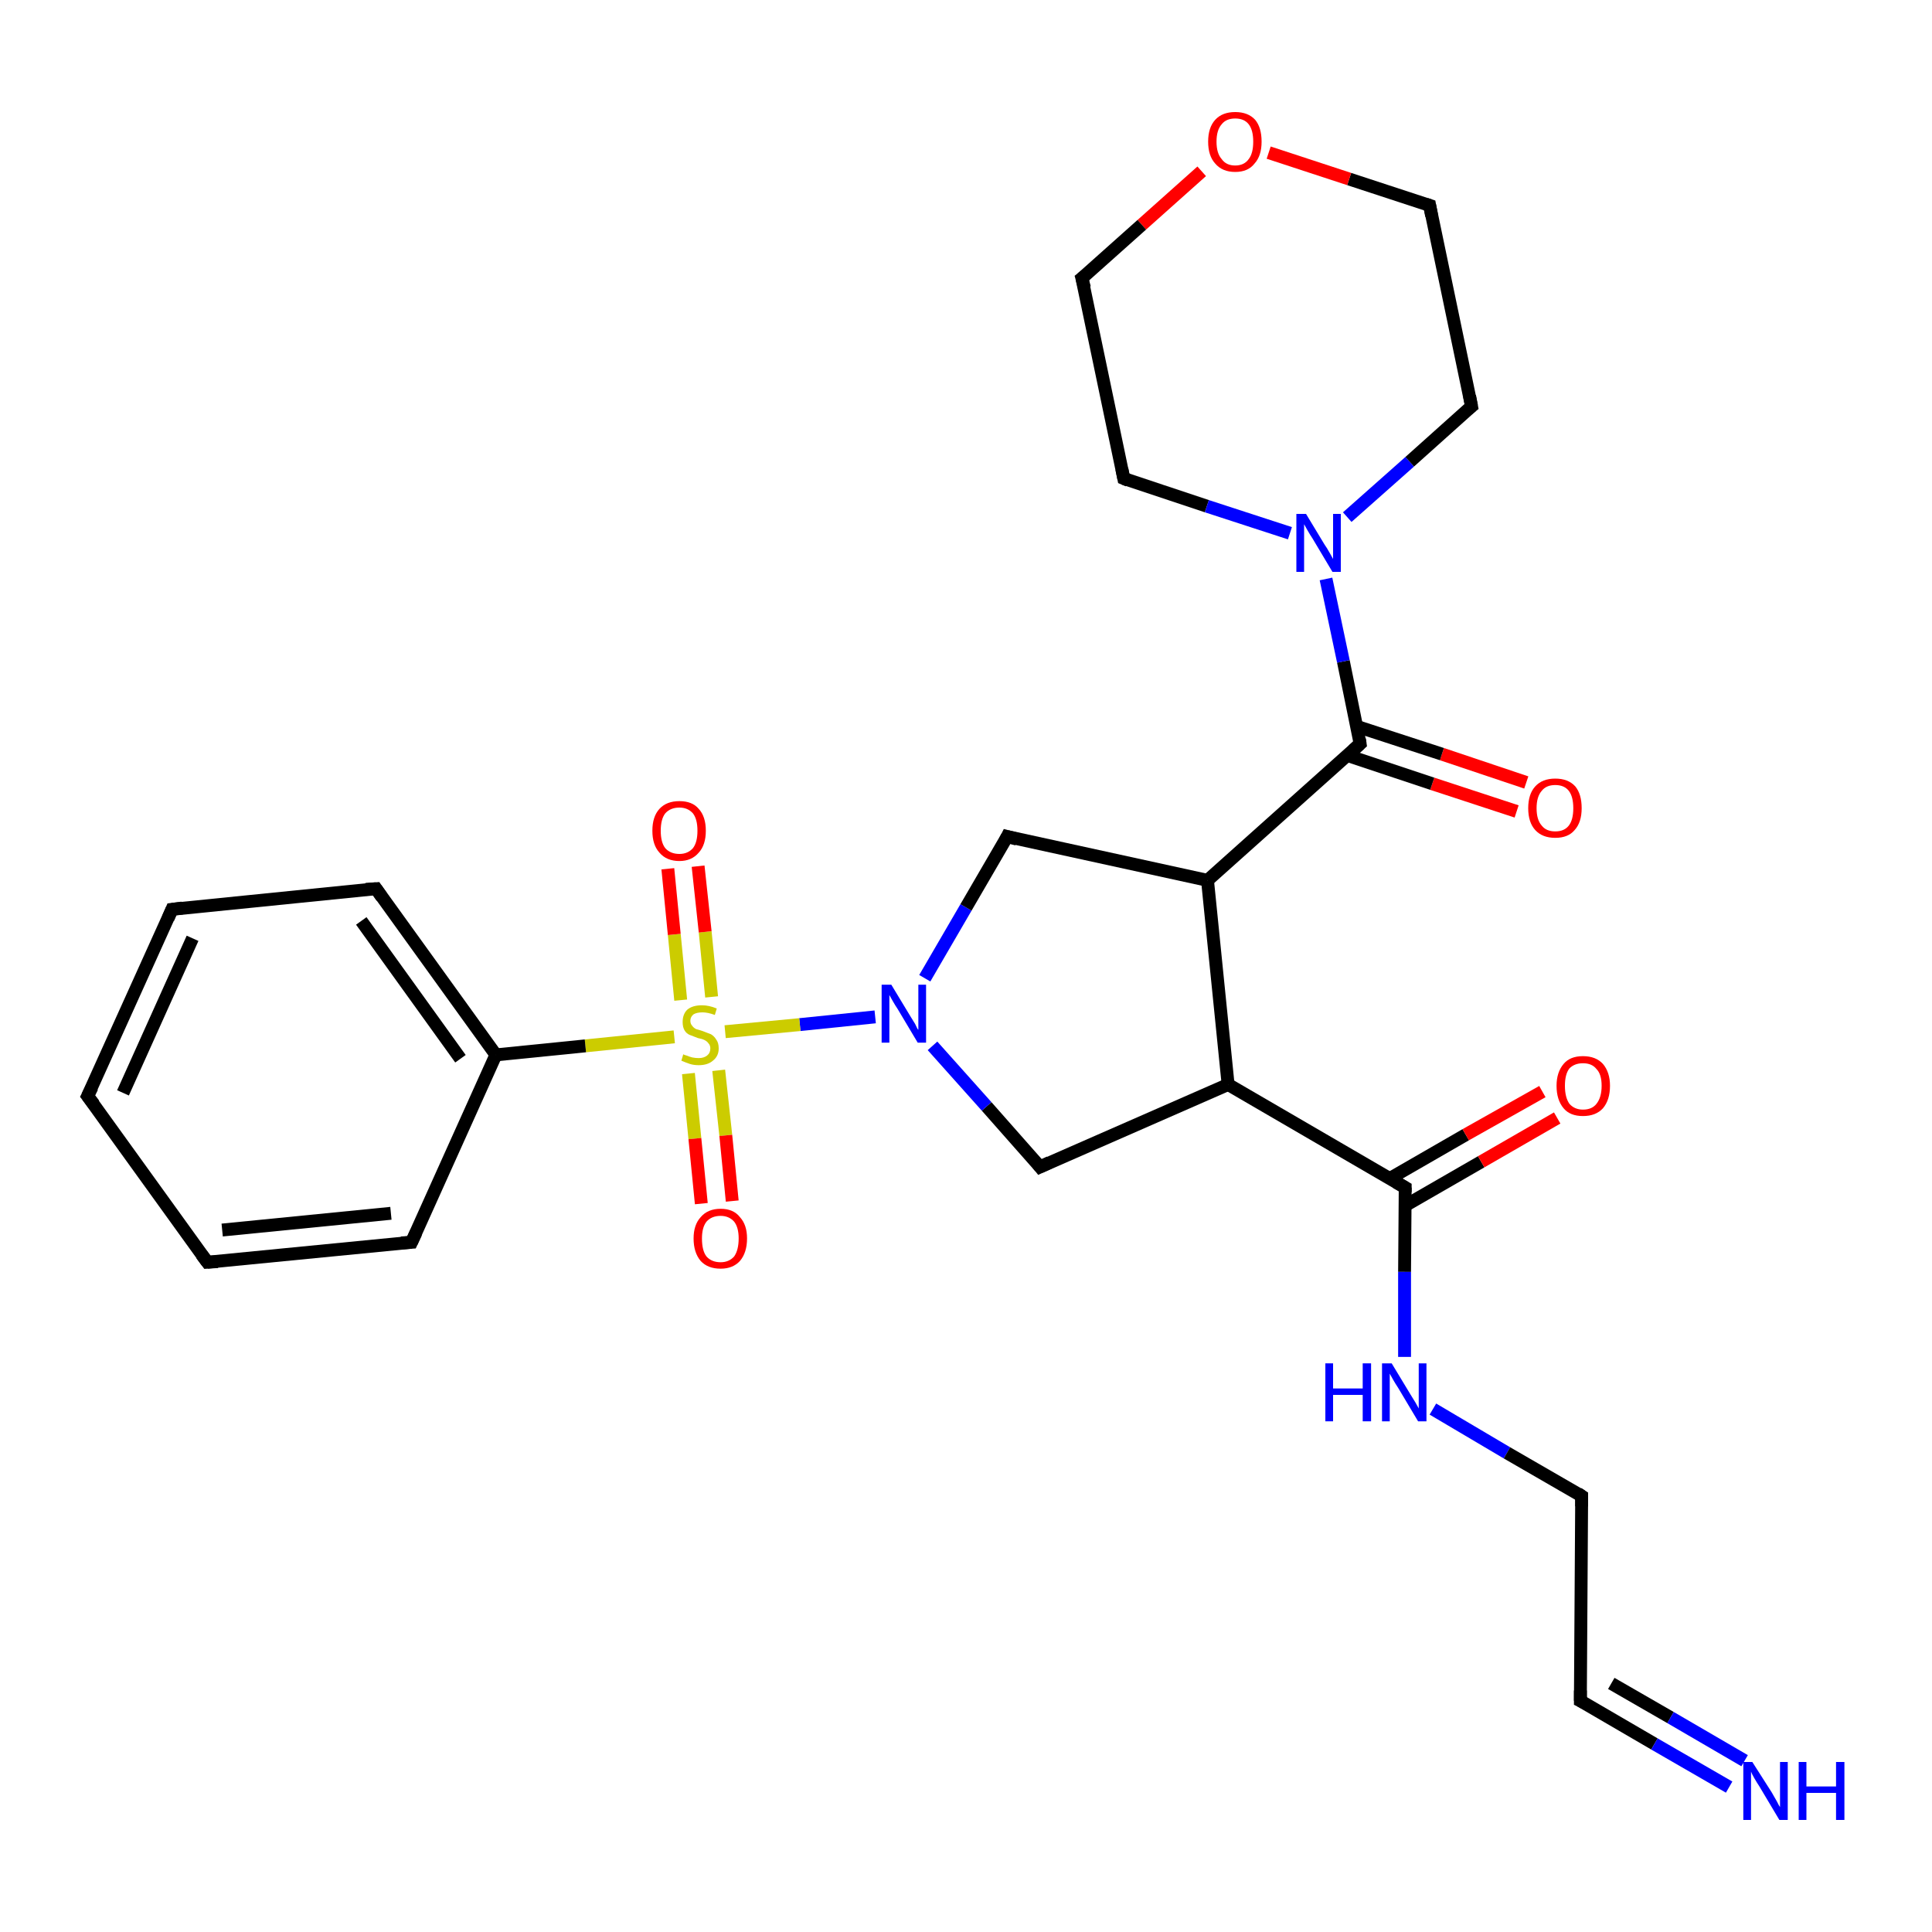 <?xml version='1.0' encoding='iso-8859-1'?>
<svg version='1.1' baseProfile='full'
              xmlns='http://www.w3.org/2000/svg'
                      xmlns:rdkit='http://www.rdkit.org/xml'
                      xmlns:xlink='http://www.w3.org/1999/xlink'
                  xml:space='preserve'
width='300px' height='300px' viewBox='0 0 300 300'>
<!-- END OF HEADER -->
<rect style='opacity:1.0;fill:#FFFFFF;stroke:none' width='300.0' height='300.0' x='0.0' y='0.0'> </rect>
<path class='bond-0 atom-0 atom-1' d='M 235.5,126.0 L 222.4,121.7' style='fill:none;fill-rule:evenodd;stroke:#FF0000;stroke-width:2.0px;stroke-linecap:butt;stroke-linejoin:miter;stroke-opacity:1' />
<path class='bond-0 atom-0 atom-1' d='M 222.4,121.7 L 209.2,117.3' style='fill:none;fill-rule:evenodd;stroke:#000000;stroke-width:2.0px;stroke-linecap:butt;stroke-linejoin:miter;stroke-opacity:1' />
<path class='bond-0 atom-0 atom-1' d='M 237.0,121.5 L 223.9,117.1' style='fill:none;fill-rule:evenodd;stroke:#FF0000;stroke-width:2.0px;stroke-linecap:butt;stroke-linejoin:miter;stroke-opacity:1' />
<path class='bond-0 atom-0 atom-1' d='M 223.9,117.1 L 210.7,112.8' style='fill:none;fill-rule:evenodd;stroke:#000000;stroke-width:2.0px;stroke-linecap:butt;stroke-linejoin:miter;stroke-opacity:1' />
<path class='bond-1 atom-1 atom-2' d='M 211.2,115.5 L 208.6,102.7' style='fill:none;fill-rule:evenodd;stroke:#000000;stroke-width:2.0px;stroke-linecap:butt;stroke-linejoin:miter;stroke-opacity:1' />
<path class='bond-1 atom-1 atom-2' d='M 208.6,102.7 L 205.9,89.9' style='fill:none;fill-rule:evenodd;stroke:#0000FF;stroke-width:2.0px;stroke-linecap:butt;stroke-linejoin:miter;stroke-opacity:1' />
<path class='bond-2 atom-2 atom-3' d='M 209.2,80.3 L 218.9,71.7' style='fill:none;fill-rule:evenodd;stroke:#0000FF;stroke-width:2.0px;stroke-linecap:butt;stroke-linejoin:miter;stroke-opacity:1' />
<path class='bond-2 atom-2 atom-3' d='M 218.9,71.7 L 228.5,63.1' style='fill:none;fill-rule:evenodd;stroke:#000000;stroke-width:2.0px;stroke-linecap:butt;stroke-linejoin:miter;stroke-opacity:1' />
<path class='bond-3 atom-3 atom-4' d='M 228.5,63.1 L 222.0,31.9' style='fill:none;fill-rule:evenodd;stroke:#000000;stroke-width:2.0px;stroke-linecap:butt;stroke-linejoin:miter;stroke-opacity:1' />
<path class='bond-4 atom-4 atom-5' d='M 222.0,31.9 L 209.5,27.8' style='fill:none;fill-rule:evenodd;stroke:#000000;stroke-width:2.0px;stroke-linecap:butt;stroke-linejoin:miter;stroke-opacity:1' />
<path class='bond-4 atom-4 atom-5' d='M 209.5,27.8 L 197.0,23.7' style='fill:none;fill-rule:evenodd;stroke:#FF0000;stroke-width:2.0px;stroke-linecap:butt;stroke-linejoin:miter;stroke-opacity:1' />
<path class='bond-5 atom-5 atom-6' d='M 186.6,26.6 L 177.3,34.9' style='fill:none;fill-rule:evenodd;stroke:#FF0000;stroke-width:2.0px;stroke-linecap:butt;stroke-linejoin:miter;stroke-opacity:1' />
<path class='bond-5 atom-5 atom-6' d='M 177.3,34.9 L 168.0,43.2' style='fill:none;fill-rule:evenodd;stroke:#000000;stroke-width:2.0px;stroke-linecap:butt;stroke-linejoin:miter;stroke-opacity:1' />
<path class='bond-6 atom-6 atom-7' d='M 168.0,43.2 L 174.5,74.3' style='fill:none;fill-rule:evenodd;stroke:#000000;stroke-width:2.0px;stroke-linecap:butt;stroke-linejoin:miter;stroke-opacity:1' />
<path class='bond-7 atom-1 atom-8' d='M 211.2,115.5 L 187.5,136.7' style='fill:none;fill-rule:evenodd;stroke:#000000;stroke-width:2.0px;stroke-linecap:butt;stroke-linejoin:miter;stroke-opacity:1' />
<path class='bond-8 atom-8 atom-9' d='M 187.5,136.7 L 190.7,168.4' style='fill:none;fill-rule:evenodd;stroke:#000000;stroke-width:2.0px;stroke-linecap:butt;stroke-linejoin:miter;stroke-opacity:1' />
<path class='bond-9 atom-9 atom-10' d='M 190.7,168.4 L 218.2,184.4' style='fill:none;fill-rule:evenodd;stroke:#000000;stroke-width:2.0px;stroke-linecap:butt;stroke-linejoin:miter;stroke-opacity:1' />
<path class='bond-10 atom-10 atom-11' d='M 218.2,187.2 L 230.0,180.4' style='fill:none;fill-rule:evenodd;stroke:#000000;stroke-width:2.0px;stroke-linecap:butt;stroke-linejoin:miter;stroke-opacity:1' />
<path class='bond-10 atom-10 atom-11' d='M 230.0,180.4 L 241.8,173.6' style='fill:none;fill-rule:evenodd;stroke:#FF0000;stroke-width:2.0px;stroke-linecap:butt;stroke-linejoin:miter;stroke-opacity:1' />
<path class='bond-10 atom-10 atom-11' d='M 215.8,183.0 L 227.6,176.2' style='fill:none;fill-rule:evenodd;stroke:#000000;stroke-width:2.0px;stroke-linecap:butt;stroke-linejoin:miter;stroke-opacity:1' />
<path class='bond-10 atom-10 atom-11' d='M 227.6,176.2 L 239.5,169.5' style='fill:none;fill-rule:evenodd;stroke:#FF0000;stroke-width:2.0px;stroke-linecap:butt;stroke-linejoin:miter;stroke-opacity:1' />
<path class='bond-11 atom-10 atom-12' d='M 218.2,184.4 L 218.1,197.5' style='fill:none;fill-rule:evenodd;stroke:#000000;stroke-width:2.0px;stroke-linecap:butt;stroke-linejoin:miter;stroke-opacity:1' />
<path class='bond-11 atom-10 atom-12' d='M 218.1,197.5 L 218.1,210.7' style='fill:none;fill-rule:evenodd;stroke:#0000FF;stroke-width:2.0px;stroke-linecap:butt;stroke-linejoin:miter;stroke-opacity:1' />
<path class='bond-12 atom-12 atom-13' d='M 222.5,218.8 L 234.0,225.6' style='fill:none;fill-rule:evenodd;stroke:#0000FF;stroke-width:2.0px;stroke-linecap:butt;stroke-linejoin:miter;stroke-opacity:1' />
<path class='bond-12 atom-12 atom-13' d='M 234.0,225.6 L 245.6,232.3' style='fill:none;fill-rule:evenodd;stroke:#000000;stroke-width:2.0px;stroke-linecap:butt;stroke-linejoin:miter;stroke-opacity:1' />
<path class='bond-13 atom-13 atom-14' d='M 245.6,232.3 L 245.4,264.1' style='fill:none;fill-rule:evenodd;stroke:#000000;stroke-width:2.0px;stroke-linecap:butt;stroke-linejoin:miter;stroke-opacity:1' />
<path class='bond-14 atom-14 atom-15' d='M 245.4,264.1 L 256.9,270.8' style='fill:none;fill-rule:evenodd;stroke:#000000;stroke-width:2.0px;stroke-linecap:butt;stroke-linejoin:miter;stroke-opacity:1' />
<path class='bond-14 atom-14 atom-15' d='M 256.9,270.8 L 268.5,277.5' style='fill:none;fill-rule:evenodd;stroke:#0000FF;stroke-width:2.0px;stroke-linecap:butt;stroke-linejoin:miter;stroke-opacity:1' />
<path class='bond-14 atom-14 atom-15' d='M 250.2,261.4 L 259.4,266.7' style='fill:none;fill-rule:evenodd;stroke:#000000;stroke-width:2.0px;stroke-linecap:butt;stroke-linejoin:miter;stroke-opacity:1' />
<path class='bond-14 atom-14 atom-15' d='M 259.4,266.7 L 270.9,273.4' style='fill:none;fill-rule:evenodd;stroke:#0000FF;stroke-width:2.0px;stroke-linecap:butt;stroke-linejoin:miter;stroke-opacity:1' />
<path class='bond-15 atom-9 atom-16' d='M 190.7,168.4 L 161.5,181.2' style='fill:none;fill-rule:evenodd;stroke:#000000;stroke-width:2.0px;stroke-linecap:butt;stroke-linejoin:miter;stroke-opacity:1' />
<path class='bond-16 atom-16 atom-17' d='M 161.5,181.2 L 153.2,171.8' style='fill:none;fill-rule:evenodd;stroke:#000000;stroke-width:2.0px;stroke-linecap:butt;stroke-linejoin:miter;stroke-opacity:1' />
<path class='bond-16 atom-16 atom-17' d='M 153.2,171.8 L 144.8,162.4' style='fill:none;fill-rule:evenodd;stroke:#0000FF;stroke-width:2.0px;stroke-linecap:butt;stroke-linejoin:miter;stroke-opacity:1' />
<path class='bond-17 atom-17 atom-18' d='M 135.9,157.9 L 124.2,159.1' style='fill:none;fill-rule:evenodd;stroke:#0000FF;stroke-width:2.0px;stroke-linecap:butt;stroke-linejoin:miter;stroke-opacity:1' />
<path class='bond-17 atom-17 atom-18' d='M 124.2,159.1 L 112.6,160.2' style='fill:none;fill-rule:evenodd;stroke:#CCCC00;stroke-width:2.0px;stroke-linecap:butt;stroke-linejoin:miter;stroke-opacity:1' />
<path class='bond-18 atom-18 atom-19' d='M 106.9,166.7 L 107.9,176.8' style='fill:none;fill-rule:evenodd;stroke:#CCCC00;stroke-width:2.0px;stroke-linecap:butt;stroke-linejoin:miter;stroke-opacity:1' />
<path class='bond-18 atom-18 atom-19' d='M 107.9,176.8 L 108.9,186.9' style='fill:none;fill-rule:evenodd;stroke:#FF0000;stroke-width:2.0px;stroke-linecap:butt;stroke-linejoin:miter;stroke-opacity:1' />
<path class='bond-18 atom-18 atom-19' d='M 111.6,166.2 L 112.7,176.3' style='fill:none;fill-rule:evenodd;stroke:#CCCC00;stroke-width:2.0px;stroke-linecap:butt;stroke-linejoin:miter;stroke-opacity:1' />
<path class='bond-18 atom-18 atom-19' d='M 112.7,176.3 L 113.7,186.5' style='fill:none;fill-rule:evenodd;stroke:#FF0000;stroke-width:2.0px;stroke-linecap:butt;stroke-linejoin:miter;stroke-opacity:1' />
<path class='bond-19 atom-18 atom-20' d='M 110.5,154.8 L 109.5,144.7' style='fill:none;fill-rule:evenodd;stroke:#CCCC00;stroke-width:2.0px;stroke-linecap:butt;stroke-linejoin:miter;stroke-opacity:1' />
<path class='bond-19 atom-18 atom-20' d='M 109.5,144.7 L 108.4,134.5' style='fill:none;fill-rule:evenodd;stroke:#FF0000;stroke-width:2.0px;stroke-linecap:butt;stroke-linejoin:miter;stroke-opacity:1' />
<path class='bond-19 atom-18 atom-20' d='M 105.7,155.3 L 104.7,145.1' style='fill:none;fill-rule:evenodd;stroke:#CCCC00;stroke-width:2.0px;stroke-linecap:butt;stroke-linejoin:miter;stroke-opacity:1' />
<path class='bond-19 atom-18 atom-20' d='M 104.7,145.1 L 103.7,134.9' style='fill:none;fill-rule:evenodd;stroke:#FF0000;stroke-width:2.0px;stroke-linecap:butt;stroke-linejoin:miter;stroke-opacity:1' />
<path class='bond-20 atom-18 atom-21' d='M 104.7,161.0 L 90.9,162.4' style='fill:none;fill-rule:evenodd;stroke:#CCCC00;stroke-width:2.0px;stroke-linecap:butt;stroke-linejoin:miter;stroke-opacity:1' />
<path class='bond-20 atom-18 atom-21' d='M 90.9,162.4 L 77.0,163.8' style='fill:none;fill-rule:evenodd;stroke:#000000;stroke-width:2.0px;stroke-linecap:butt;stroke-linejoin:miter;stroke-opacity:1' />
<path class='bond-21 atom-21 atom-22' d='M 77.0,163.8 L 58.4,138.0' style='fill:none;fill-rule:evenodd;stroke:#000000;stroke-width:2.0px;stroke-linecap:butt;stroke-linejoin:miter;stroke-opacity:1' />
<path class='bond-21 atom-21 atom-22' d='M 71.5,164.4 L 56.1,143.0' style='fill:none;fill-rule:evenodd;stroke:#000000;stroke-width:2.0px;stroke-linecap:butt;stroke-linejoin:miter;stroke-opacity:1' />
<path class='bond-22 atom-22 atom-23' d='M 58.4,138.0 L 26.7,141.2' style='fill:none;fill-rule:evenodd;stroke:#000000;stroke-width:2.0px;stroke-linecap:butt;stroke-linejoin:miter;stroke-opacity:1' />
<path class='bond-23 atom-23 atom-24' d='M 26.7,141.2 L 13.6,170.2' style='fill:none;fill-rule:evenodd;stroke:#000000;stroke-width:2.0px;stroke-linecap:butt;stroke-linejoin:miter;stroke-opacity:1' />
<path class='bond-23 atom-23 atom-24' d='M 29.9,145.7 L 19.1,169.7' style='fill:none;fill-rule:evenodd;stroke:#000000;stroke-width:2.0px;stroke-linecap:butt;stroke-linejoin:miter;stroke-opacity:1' />
<path class='bond-24 atom-24 atom-25' d='M 13.6,170.2 L 32.2,196.0' style='fill:none;fill-rule:evenodd;stroke:#000000;stroke-width:2.0px;stroke-linecap:butt;stroke-linejoin:miter;stroke-opacity:1' />
<path class='bond-25 atom-25 atom-26' d='M 32.2,196.0 L 63.9,192.9' style='fill:none;fill-rule:evenodd;stroke:#000000;stroke-width:2.0px;stroke-linecap:butt;stroke-linejoin:miter;stroke-opacity:1' />
<path class='bond-25 atom-25 atom-26' d='M 34.5,191.0 L 60.7,188.4' style='fill:none;fill-rule:evenodd;stroke:#000000;stroke-width:2.0px;stroke-linecap:butt;stroke-linejoin:miter;stroke-opacity:1' />
<path class='bond-26 atom-17 atom-27' d='M 143.6,151.9 L 150.0,140.9' style='fill:none;fill-rule:evenodd;stroke:#0000FF;stroke-width:2.0px;stroke-linecap:butt;stroke-linejoin:miter;stroke-opacity:1' />
<path class='bond-26 atom-17 atom-27' d='M 150.0,140.9 L 156.4,129.9' style='fill:none;fill-rule:evenodd;stroke:#000000;stroke-width:2.0px;stroke-linecap:butt;stroke-linejoin:miter;stroke-opacity:1' />
<path class='bond-27 atom-7 atom-2' d='M 174.5,74.3 L 187.4,78.6' style='fill:none;fill-rule:evenodd;stroke:#000000;stroke-width:2.0px;stroke-linecap:butt;stroke-linejoin:miter;stroke-opacity:1' />
<path class='bond-27 atom-7 atom-2' d='M 187.4,78.6 L 200.3,82.8' style='fill:none;fill-rule:evenodd;stroke:#0000FF;stroke-width:2.0px;stroke-linecap:butt;stroke-linejoin:miter;stroke-opacity:1' />
<path class='bond-28 atom-26 atom-21' d='M 63.9,192.9 L 77.0,163.8' style='fill:none;fill-rule:evenodd;stroke:#000000;stroke-width:2.0px;stroke-linecap:butt;stroke-linejoin:miter;stroke-opacity:1' />
<path class='bond-29 atom-27 atom-8' d='M 156.4,129.9 L 187.5,136.7' style='fill:none;fill-rule:evenodd;stroke:#000000;stroke-width:2.0px;stroke-linecap:butt;stroke-linejoin:miter;stroke-opacity:1' />
<path d='M 211.1,114.8 L 211.2,115.5 L 210.1,116.5' style='fill:none;stroke:#000000;stroke-width:2.0px;stroke-linecap:butt;stroke-linejoin:miter;stroke-opacity:1;' />
<path d='M 228.0,63.5 L 228.5,63.1 L 228.2,61.5' style='fill:none;stroke:#000000;stroke-width:2.0px;stroke-linecap:butt;stroke-linejoin:miter;stroke-opacity:1;' />
<path d='M 222.3,33.5 L 222.0,31.9 L 221.4,31.7' style='fill:none;stroke:#000000;stroke-width:2.0px;stroke-linecap:butt;stroke-linejoin:miter;stroke-opacity:1;' />
<path d='M 168.5,42.8 L 168.0,43.2 L 168.4,44.7' style='fill:none;stroke:#000000;stroke-width:2.0px;stroke-linecap:butt;stroke-linejoin:miter;stroke-opacity:1;' />
<path d='M 174.2,72.8 L 174.5,74.3 L 175.2,74.6' style='fill:none;stroke:#000000;stroke-width:2.0px;stroke-linecap:butt;stroke-linejoin:miter;stroke-opacity:1;' />
<path d='M 216.8,183.6 L 218.2,184.4 L 218.2,185.1' style='fill:none;stroke:#000000;stroke-width:2.0px;stroke-linecap:butt;stroke-linejoin:miter;stroke-opacity:1;' />
<path d='M 245.0,231.9 L 245.6,232.3 L 245.6,233.9' style='fill:none;stroke:#000000;stroke-width:2.0px;stroke-linecap:butt;stroke-linejoin:miter;stroke-opacity:1;' />
<path d='M 245.4,262.5 L 245.4,264.1 L 246.0,264.4' style='fill:none;stroke:#000000;stroke-width:2.0px;stroke-linecap:butt;stroke-linejoin:miter;stroke-opacity:1;' />
<path d='M 163.0,180.5 L 161.5,181.2 L 161.1,180.7' style='fill:none;stroke:#000000;stroke-width:2.0px;stroke-linecap:butt;stroke-linejoin:miter;stroke-opacity:1;' />
<path d='M 59.3,139.3 L 58.4,138.0 L 56.8,138.1' style='fill:none;stroke:#000000;stroke-width:2.0px;stroke-linecap:butt;stroke-linejoin:miter;stroke-opacity:1;' />
<path d='M 28.3,141.0 L 26.7,141.2 L 26.1,142.6' style='fill:none;stroke:#000000;stroke-width:2.0px;stroke-linecap:butt;stroke-linejoin:miter;stroke-opacity:1;' />
<path d='M 14.3,168.8 L 13.6,170.2 L 14.6,171.5' style='fill:none;stroke:#000000;stroke-width:2.0px;stroke-linecap:butt;stroke-linejoin:miter;stroke-opacity:1;' />
<path d='M 31.3,194.8 L 32.2,196.0 L 33.8,195.9' style='fill:none;stroke:#000000;stroke-width:2.0px;stroke-linecap:butt;stroke-linejoin:miter;stroke-opacity:1;' />
<path d='M 62.3,193.0 L 63.9,192.9 L 64.6,191.4' style='fill:none;stroke:#000000;stroke-width:2.0px;stroke-linecap:butt;stroke-linejoin:miter;stroke-opacity:1;' />
<path d='M 156.1,130.5 L 156.4,129.9 L 157.9,130.3' style='fill:none;stroke:#000000;stroke-width:2.0px;stroke-linecap:butt;stroke-linejoin:miter;stroke-opacity:1;' />
<path class='atom-0' d='M 237.3 125.5
Q 237.3 123.3, 238.4 122.1
Q 239.5 120.9, 241.5 120.9
Q 243.5 120.9, 244.6 122.1
Q 245.6 123.3, 245.6 125.5
Q 245.6 127.7, 244.5 128.9
Q 243.5 130.1, 241.5 130.1
Q 239.5 130.1, 238.4 128.9
Q 237.3 127.7, 237.3 125.5
M 241.5 129.1
Q 242.9 129.1, 243.6 128.2
Q 244.3 127.3, 244.3 125.5
Q 244.3 123.7, 243.6 122.8
Q 242.9 121.9, 241.5 121.9
Q 240.1 121.9, 239.4 122.8
Q 238.6 123.7, 238.6 125.5
Q 238.6 127.3, 239.4 128.2
Q 240.1 129.1, 241.5 129.1
' fill='#FF0000'/>
<path class='atom-2' d='M 202.8 79.8
L 205.7 84.6
Q 206.0 85.0, 206.5 85.9
Q 207.0 86.8, 207.0 86.8
L 207.0 79.8
L 208.2 79.8
L 208.2 88.8
L 206.9 88.8
L 203.8 83.6
Q 203.4 83.0, 203.0 82.3
Q 202.6 81.6, 202.5 81.4
L 202.5 88.8
L 201.3 88.8
L 201.3 79.8
L 202.8 79.8
' fill='#0000FF'/>
<path class='atom-5' d='M 187.6 22.0
Q 187.6 19.8, 188.7 18.6
Q 189.8 17.4, 191.8 17.4
Q 193.8 17.4, 194.9 18.6
Q 195.9 19.8, 195.9 22.0
Q 195.9 24.2, 194.8 25.4
Q 193.8 26.7, 191.8 26.7
Q 189.8 26.7, 188.7 25.4
Q 187.6 24.2, 187.6 22.0
M 191.8 25.7
Q 193.2 25.7, 193.9 24.7
Q 194.6 23.8, 194.6 22.0
Q 194.6 20.2, 193.9 19.3
Q 193.2 18.4, 191.8 18.4
Q 190.4 18.4, 189.7 19.3
Q 188.9 20.2, 188.9 22.0
Q 188.9 23.8, 189.7 24.7
Q 190.4 25.7, 191.8 25.7
' fill='#FF0000'/>
<path class='atom-11' d='M 241.7 168.6
Q 241.7 166.5, 242.8 165.2
Q 243.8 164.0, 245.8 164.0
Q 247.8 164.0, 248.9 165.2
Q 250.0 166.5, 250.0 168.6
Q 250.0 170.8, 248.9 172.1
Q 247.8 173.3, 245.8 173.3
Q 243.8 173.3, 242.8 172.1
Q 241.7 170.8, 241.7 168.6
M 245.8 172.3
Q 247.2 172.3, 247.9 171.4
Q 248.7 170.4, 248.7 168.6
Q 248.7 166.8, 247.9 166.0
Q 247.2 165.1, 245.8 165.1
Q 244.5 165.1, 243.7 165.9
Q 243.0 166.8, 243.0 168.6
Q 243.0 170.4, 243.7 171.4
Q 244.5 172.3, 245.8 172.3
' fill='#FF0000'/>
<path class='atom-12' d='M 205.8 211.7
L 207.0 211.7
L 207.0 215.6
L 211.6 215.6
L 211.6 211.7
L 212.9 211.7
L 212.9 220.7
L 211.6 220.7
L 211.6 216.6
L 207.0 216.6
L 207.0 220.7
L 205.8 220.7
L 205.8 211.7
' fill='#0000FF'/>
<path class='atom-12' d='M 216.1 211.7
L 219.0 216.5
Q 219.3 217.0, 219.8 217.8
Q 220.3 218.7, 220.3 218.7
L 220.3 211.7
L 221.5 211.7
L 221.5 220.7
L 220.2 220.7
L 217.1 215.5
Q 216.7 214.9, 216.3 214.2
Q 215.9 213.5, 215.8 213.3
L 215.8 220.7
L 214.6 220.7
L 214.6 211.7
L 216.1 211.7
' fill='#0000FF'/>
<path class='atom-15' d='M 272.1 273.6
L 275.1 278.3
Q 275.4 278.8, 275.9 279.7
Q 276.3 280.5, 276.4 280.6
L 276.4 273.6
L 277.6 273.6
L 277.6 282.6
L 276.3 282.6
L 273.2 277.4
Q 272.8 276.8, 272.4 276.1
Q 272.0 275.4, 271.9 275.1
L 271.9 282.6
L 270.7 282.6
L 270.7 273.6
L 272.1 273.6
' fill='#0000FF'/>
<path class='atom-15' d='M 279.3 273.6
L 280.5 273.6
L 280.5 277.4
L 285.1 277.4
L 285.1 273.6
L 286.4 273.6
L 286.4 282.6
L 285.1 282.6
L 285.1 278.4
L 280.5 278.4
L 280.5 282.6
L 279.3 282.6
L 279.3 273.6
' fill='#0000FF'/>
<path class='atom-17' d='M 138.4 152.9
L 141.3 157.7
Q 141.6 158.2, 142.1 159.0
Q 142.5 159.9, 142.6 159.9
L 142.6 152.9
L 143.8 152.9
L 143.8 161.9
L 142.5 161.9
L 139.4 156.7
Q 139.0 156.1, 138.6 155.4
Q 138.2 154.7, 138.1 154.5
L 138.1 161.9
L 136.9 161.9
L 136.9 152.9
L 138.4 152.9
' fill='#0000FF'/>
<path class='atom-18' d='M 106.1 163.7
Q 106.2 163.8, 106.6 163.9
Q 107.1 164.1, 107.5 164.2
Q 108.0 164.3, 108.5 164.3
Q 109.3 164.3, 109.8 163.9
Q 110.3 163.5, 110.3 162.8
Q 110.3 162.3, 110.0 162.0
Q 109.8 161.7, 109.4 161.5
Q 109.0 161.3, 108.4 161.2
Q 107.6 160.9, 107.1 160.7
Q 106.6 160.5, 106.3 160.0
Q 106.0 159.5, 106.0 158.7
Q 106.0 157.5, 106.7 156.8
Q 107.5 156.1, 109.0 156.1
Q 110.1 156.1, 111.3 156.6
L 111.0 157.6
Q 109.9 157.2, 109.1 157.2
Q 108.2 157.2, 107.7 157.5
Q 107.2 157.9, 107.2 158.5
Q 107.2 159.0, 107.5 159.3
Q 107.7 159.6, 108.1 159.8
Q 108.5 159.9, 109.1 160.1
Q 109.9 160.4, 110.4 160.6
Q 110.9 160.9, 111.2 161.4
Q 111.6 161.9, 111.6 162.8
Q 111.6 164.0, 110.7 164.7
Q 109.9 165.4, 108.5 165.4
Q 107.7 165.4, 107.1 165.2
Q 106.5 165.0, 105.8 164.7
L 106.1 163.7
' fill='#CCCC00'/>
<path class='atom-19' d='M 107.7 192.3
Q 107.7 190.2, 108.8 189.0
Q 109.9 187.7, 111.9 187.7
Q 113.9 187.7, 114.9 189.0
Q 116.0 190.2, 116.0 192.3
Q 116.0 194.5, 114.9 195.8
Q 113.8 197.0, 111.9 197.0
Q 109.9 197.0, 108.8 195.8
Q 107.7 194.5, 107.7 192.3
M 111.9 196.0
Q 113.2 196.0, 114.0 195.1
Q 114.7 194.1, 114.7 192.3
Q 114.7 190.6, 114.0 189.7
Q 113.2 188.8, 111.9 188.8
Q 110.5 188.8, 109.7 189.7
Q 109.0 190.6, 109.0 192.3
Q 109.0 194.2, 109.7 195.1
Q 110.5 196.0, 111.9 196.0
' fill='#FF0000'/>
<path class='atom-20' d='M 101.3 129.0
Q 101.3 126.8, 102.4 125.6
Q 103.5 124.4, 105.5 124.4
Q 107.5 124.4, 108.5 125.6
Q 109.6 126.8, 109.6 129.0
Q 109.6 131.2, 108.5 132.4
Q 107.4 133.7, 105.5 133.7
Q 103.5 133.7, 102.4 132.4
Q 101.3 131.2, 101.3 129.0
M 105.5 132.6
Q 106.8 132.6, 107.6 131.7
Q 108.3 130.8, 108.3 129.0
Q 108.3 127.2, 107.6 126.3
Q 106.8 125.4, 105.5 125.4
Q 104.1 125.4, 103.3 126.3
Q 102.6 127.2, 102.6 129.0
Q 102.6 130.8, 103.3 131.7
Q 104.1 132.6, 105.5 132.6
' fill='#FF0000'/>
</svg>
